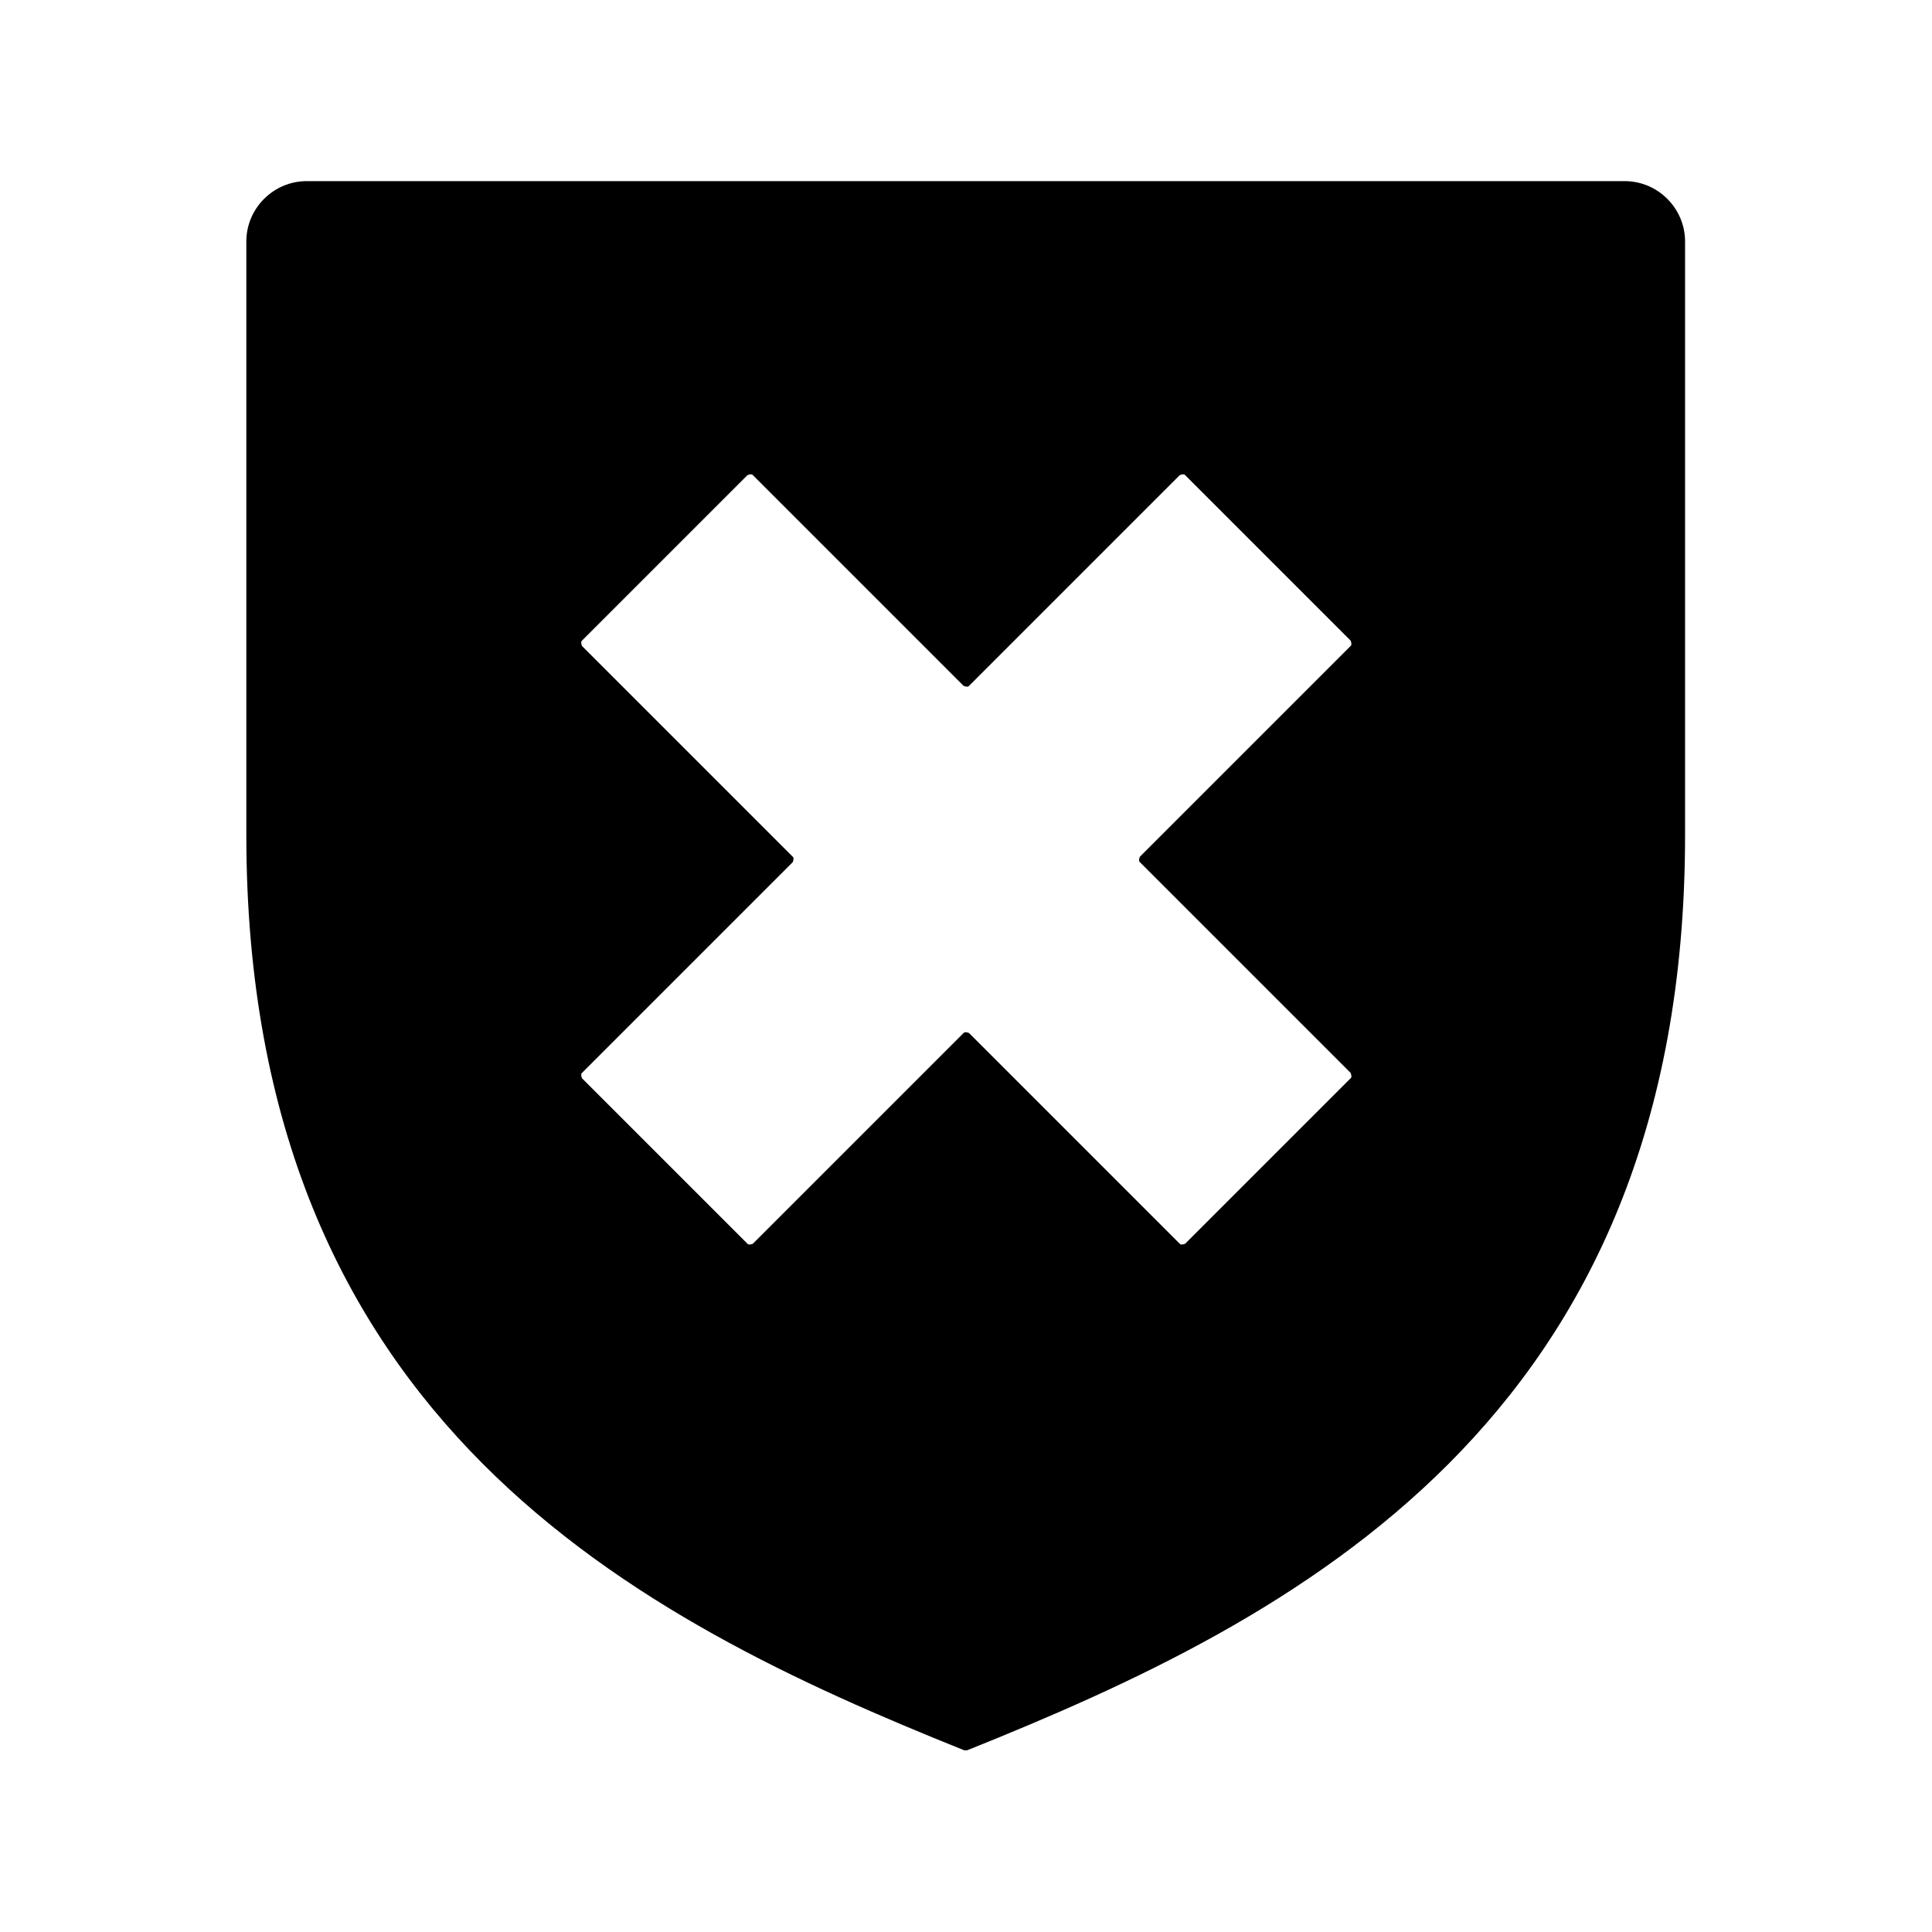 <svg viewBox="0 0 32 32" xmlns="http://www.w3.org/2000/svg">
<path d="M26.92 3H5.08C4.53 3 4.08 3.45 4.08 4V13.83C4.08 23.56 10.56 26.82 15.97 28.99C15.99 28.99 16 28.99 16.02 28.99C21.43 26.82 27.91 23.56 27.91 13.83V4C27.91 3.45 27.46 3 26.91 3H26.92ZM22.37 17.86L19.63 20.6C19.63 20.6 19.56 20.63 19.54 20.6L16.05 17.11C16.05 17.11 15.98 17.08 15.96 17.11L12.47 20.6C12.47 20.6 12.4 20.63 12.38 20.6L9.64 17.86C9.64 17.86 9.61 17.79 9.64 17.77L13.13 14.28C13.13 14.28 13.16 14.21 13.13 14.19L9.64 10.7C9.64 10.7 9.61 10.63 9.64 10.61L12.38 7.87C12.38 7.87 12.45 7.84 12.47 7.87L15.96 11.36C15.96 11.36 16.03 11.39 16.05 11.36L19.54 7.87C19.54 7.87 19.61 7.84 19.63 7.87L22.37 10.61C22.37 10.61 22.4 10.68 22.37 10.7L18.88 14.19C18.88 14.19 18.85 14.26 18.88 14.28L22.37 17.77C22.37 17.77 22.4 17.84 22.37 17.86Z" fill="black"/>
</svg>